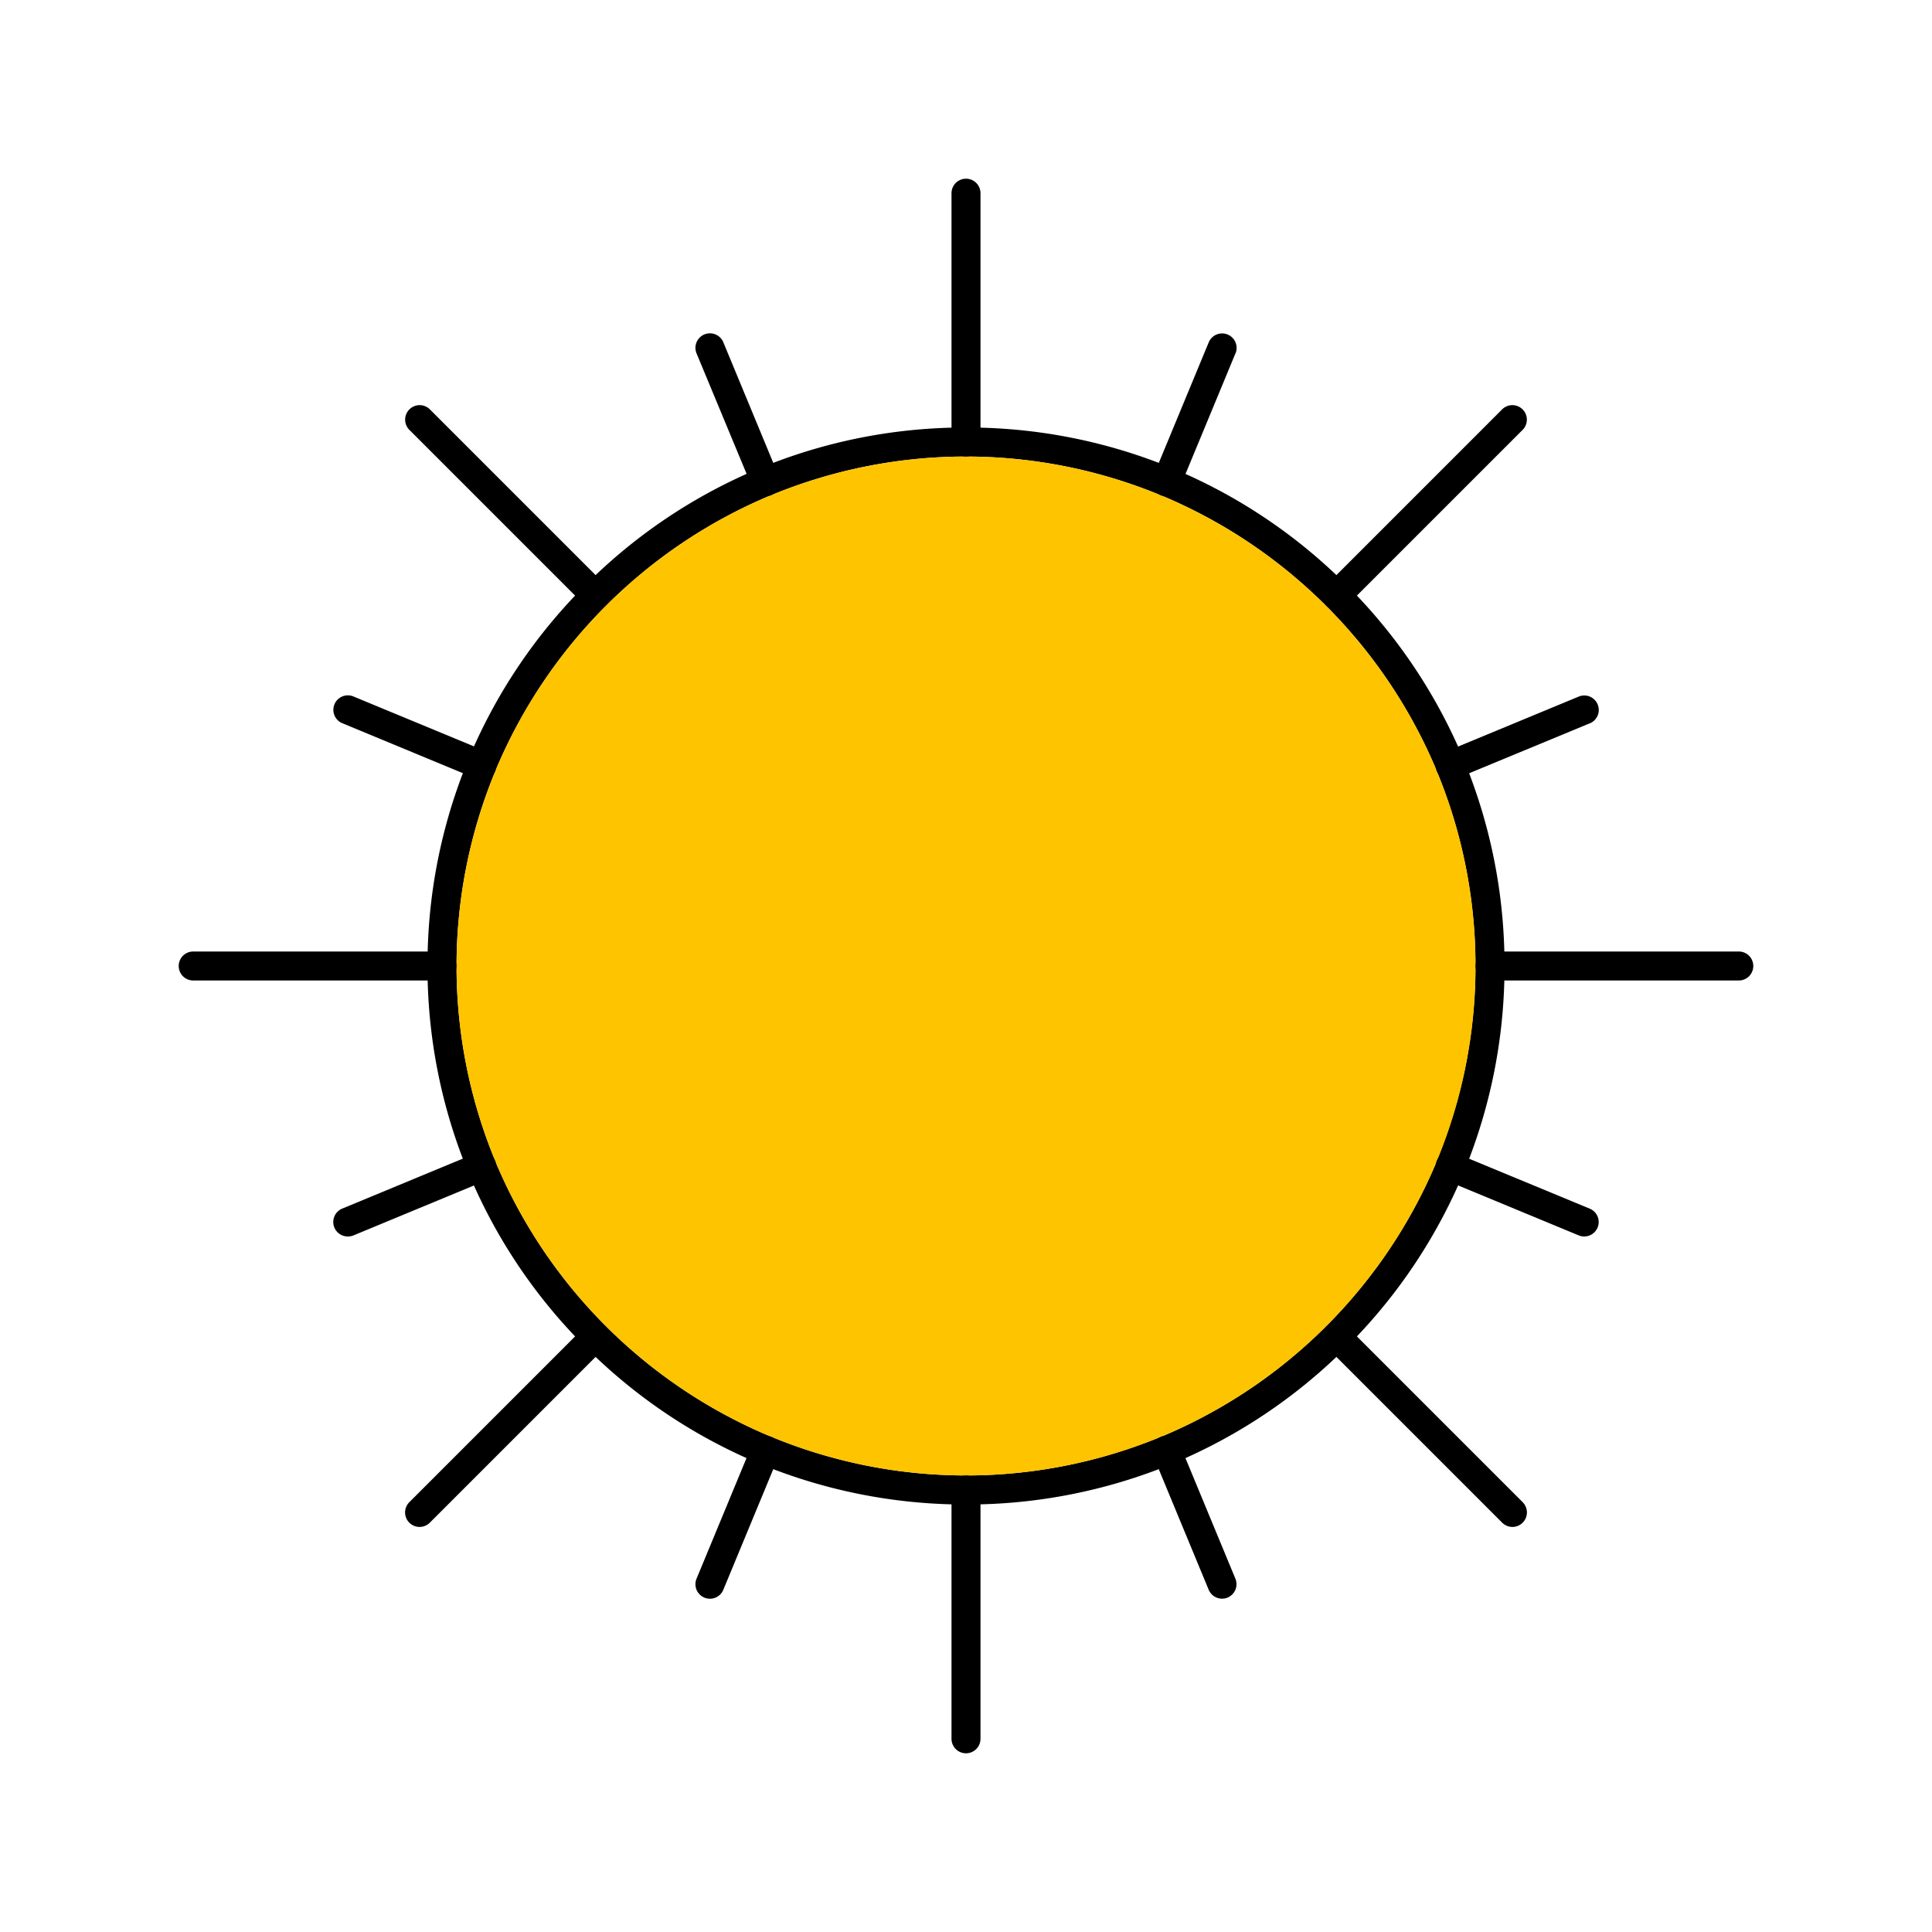 <svg id="Layer_1" viewBox="0 0 1000 1000" xmlns="http://www.w3.org/2000/svg" data-name="Layer 1"><path d="m778.64 492.5a278 278 0 0 0 -18.21-92.26q-2.67-7-5.74-13.86a278 278 0 0 0 -52.36-78.1c-1.71-1.81-3.46-3.61-5.23-5.38s-3.57-3.52-5.38-5.23a278 278 0 0 0 -78.1-52.36q-6.84-3.06-13.86-5.74a278 278 0 0 0 -92.26-18.21q-3.75-.11-7.5-.1t-7.5.1a278 278 0 0 0 -92.26 18.21q-7 2.67-13.86 5.74a278 278 0 0 0 -78.1 52.36c-1.81 1.71-3.61 3.46-5.38 5.23s-3.52 3.57-5.23 5.38a278 278 0 0 0 -52.36 78.1q-3.06 6.84-5.74 13.86a278 278 0 0 0 -18.21 92.26q-.11 3.75-.1 7.5t.1 7.5a278 278 0 0 0 18.21 92.26q2.67 7 5.74 13.86a278 278 0 0 0 52.36 78.1c1.71 1.81 3.46 3.61 5.23 5.38s3.57 3.52 5.38 5.23a278 278 0 0 0 78.1 52.36q6.84 3.06 13.86 5.74a278 278 0 0 0 92.26 18.21q3.75.11 7.5.1t7.5-.1a278 278 0 0 0 92.26-18.21q7-2.67 13.86-5.74a278 278 0 0 0 78.1-52.36c1.81-1.71 3.61-3.46 5.38-5.23s3.52-3.57 5.23-5.38a278 278 0 0 0 52.36-78.1q3.06-6.84 5.74-13.86a278 278 0 0 0 18.21-92.26q.11-3.75.1-7.5t-.1-7.5zm-34.94 108.35a.3.3 0 0 0 0 .08.06.06 0 0 0 0 0 265.27 265.27 0 0 1 -142.7 142.72h-.08a263.78 263.78 0 0 1 -201.7 0h-.08a265.27 265.27 0 0 1 -142.79-142.65.06.06 0 0 0 0 0v-.08a263.78 263.78 0 0 1 0-201.7.3.3 0 0 0 0-.08.06.06 0 0 0 0 0 265.27 265.27 0 0 1 142.65-142.79h.08a263.78 263.78 0 0 1 201.7 0h.08a265.27 265.27 0 0 1 142.79 142.65.06.06 0 0 0 0 0 .3.3 0 0 0 0 .08 263.78 263.78 0 0 1 0 201.7z"/><path d="m763.74 500a262.32 262.32 0 0 1 -20 100.85.3.3 0 0 0 0 .08.06.06 0 0 0 0 0 265.27 265.27 0 0 1 -142.74 142.72h-.08a263.78 263.78 0 0 1 -201.7 0h-.08a265.27 265.27 0 0 1 -142.79-142.65.06.06 0 0 0 0 0v-.08a263.78 263.78 0 0 1 0-201.7.3.3 0 0 0 0-.08.06.06 0 0 0 0 0 265.27 265.27 0 0 1 142.65-142.79h.08a263.78 263.78 0 0 1 201.7 0h.08a265.27 265.27 0 0 1 142.79 142.65.06.06 0 0 0 0 0 .3.3 0 0 0 0 .08 262.32 262.32 0 0 1 20.09 100.92z" fill="#ffc400"/><path d="m308.2 315.7a7.47 7.47 0 0 1 -5.3-2.19l-91-91a7.5 7.5 0 0 1 10.61-10.61l91 91a7.5 7.5 0 0 1 -5.31 12.8z"/><path d="m228.76 507.5h-128.76a7.5 7.5 0 0 1 0-15h128.76a7.5 7.5 0 0 1 0 15z"/><path d="m217.16 790.34a7.51 7.51 0 0 1 -5.3-12.81l91-91a7.5 7.5 0 0 1 10.61 10.61l-91 91a7.52 7.52 0 0 1 -5.31 2.2z"/><path d="m500 907.5a7.5 7.5 0 0 1 -7.5-7.5v-128.76a7.5 7.5 0 0 1 15 0v128.76a7.5 7.5 0 0 1 -7.5 7.5z"/><path d="m782.84 790.34a7.52 7.52 0 0 1 -5.31-2.2l-91-91a7.5 7.5 0 0 1 10.61-10.61l91 91a7.51 7.51 0 0 1 -5.3 12.81z"/><path d="m900 507.5h-128.76a7.5 7.5 0 0 1 0-15h128.76a7.5 7.5 0 0 1 0 15z"/><path d="m691.8 315.7a7.5 7.5 0 0 1 -5.31-12.8l91-91a7.5 7.5 0 1 1 10.61 10.61l-91 91a7.47 7.47 0 0 1 -5.3 2.19z"/><path d="m500 236.26a7.5 7.5 0 0 1 -7.5-7.5v-128.76a7.5 7.5 0 0 1 15 0v128.76a7.5 7.5 0 0 1 -7.5 7.5z"/><path d="m399.15 256.3h-.08a7.25 7.25 0 0 1 -2.83.56 7.5 7.5 0 0 1 -6.93-4.63l-2.89-7-25.89-62.33a7.5 7.5 0 1 1 13.86-5.74l25.85 62.41 2.89 7a7.48 7.48 0 0 1 -3.98 9.73z"/><path d="m256.35 399a.06.06 0 0 1 0 0 .3.3 0 0 1 0 .08 7.5 7.5 0 0 1 -9.76 4l-7-2.89-62.41-25.85a7.5 7.5 0 0 1 5.74-13.86l62.41 25.85 7 2.89a7.49 7.49 0 0 1 4.02 9.78z"/><path d="m252.28 610.73-7 2.89-62.38 25.85a7.65 7.65 0 0 1 -2.9.53 7.5 7.5 0 0 1 -2.87-14.43l62.41-25.85 7-2.89a7.49 7.49 0 0 1 9.76 4v.08a.06.06 0 0 1 0 0 7.49 7.49 0 0 1 -4.02 9.82z"/><path d="m403.13 753.46-2.89 7-25.85 62.41a7.5 7.5 0 1 1 -13.86-5.74l25.85-62.41 2.89-7a7.49 7.49 0 0 1 9.76-4.07h.08a7.48 7.48 0 0 1 4.02 9.81z"/><path d="m635.41 826.9a7.5 7.5 0 0 1 -9.8-4.06l-25.85-62.41-2.89-7a7.48 7.48 0 0 1 4-9.76h.08a7.49 7.49 0 0 1 9.76 4.07l2.89 7 25.85 62.41a7.51 7.51 0 0 1 -4.04 9.75z"/><path d="m826.9 635.41a7.52 7.52 0 0 1 -6.9 4.59 7.65 7.65 0 0 1 -2.87-.57l-62.41-25.85-7-2.89a7.49 7.49 0 0 1 -4.07-9.76.06.06 0 0 1 0 0 .3.3 0 0 1 0-.08 7.48 7.48 0 0 1 9.76-4l7 2.89 62.41 25.85a7.49 7.49 0 0 1 4.08 9.82z"/><path d="m822.84 374.39-62.41 25.85-7 2.89a7.5 7.5 0 0 1 -9.76-4 .3.3 0 0 1 0-.08.06.06 0 0 1 0 0 7.49 7.49 0 0 1 4.07-9.76l7-2.89 62.41-25.85a7.5 7.5 0 0 1 5.74 13.86z"/><path d="m639.47 182.9-25.85 62.41-2.89 7a7.5 7.5 0 0 1 -6.93 4.63 7.25 7.25 0 0 1 -2.83-.56h-.08a7.48 7.48 0 0 1 -4-9.76l2.89-7 25.85-62.41a7.5 7.5 0 0 1 13.86 5.74z"/></svg>